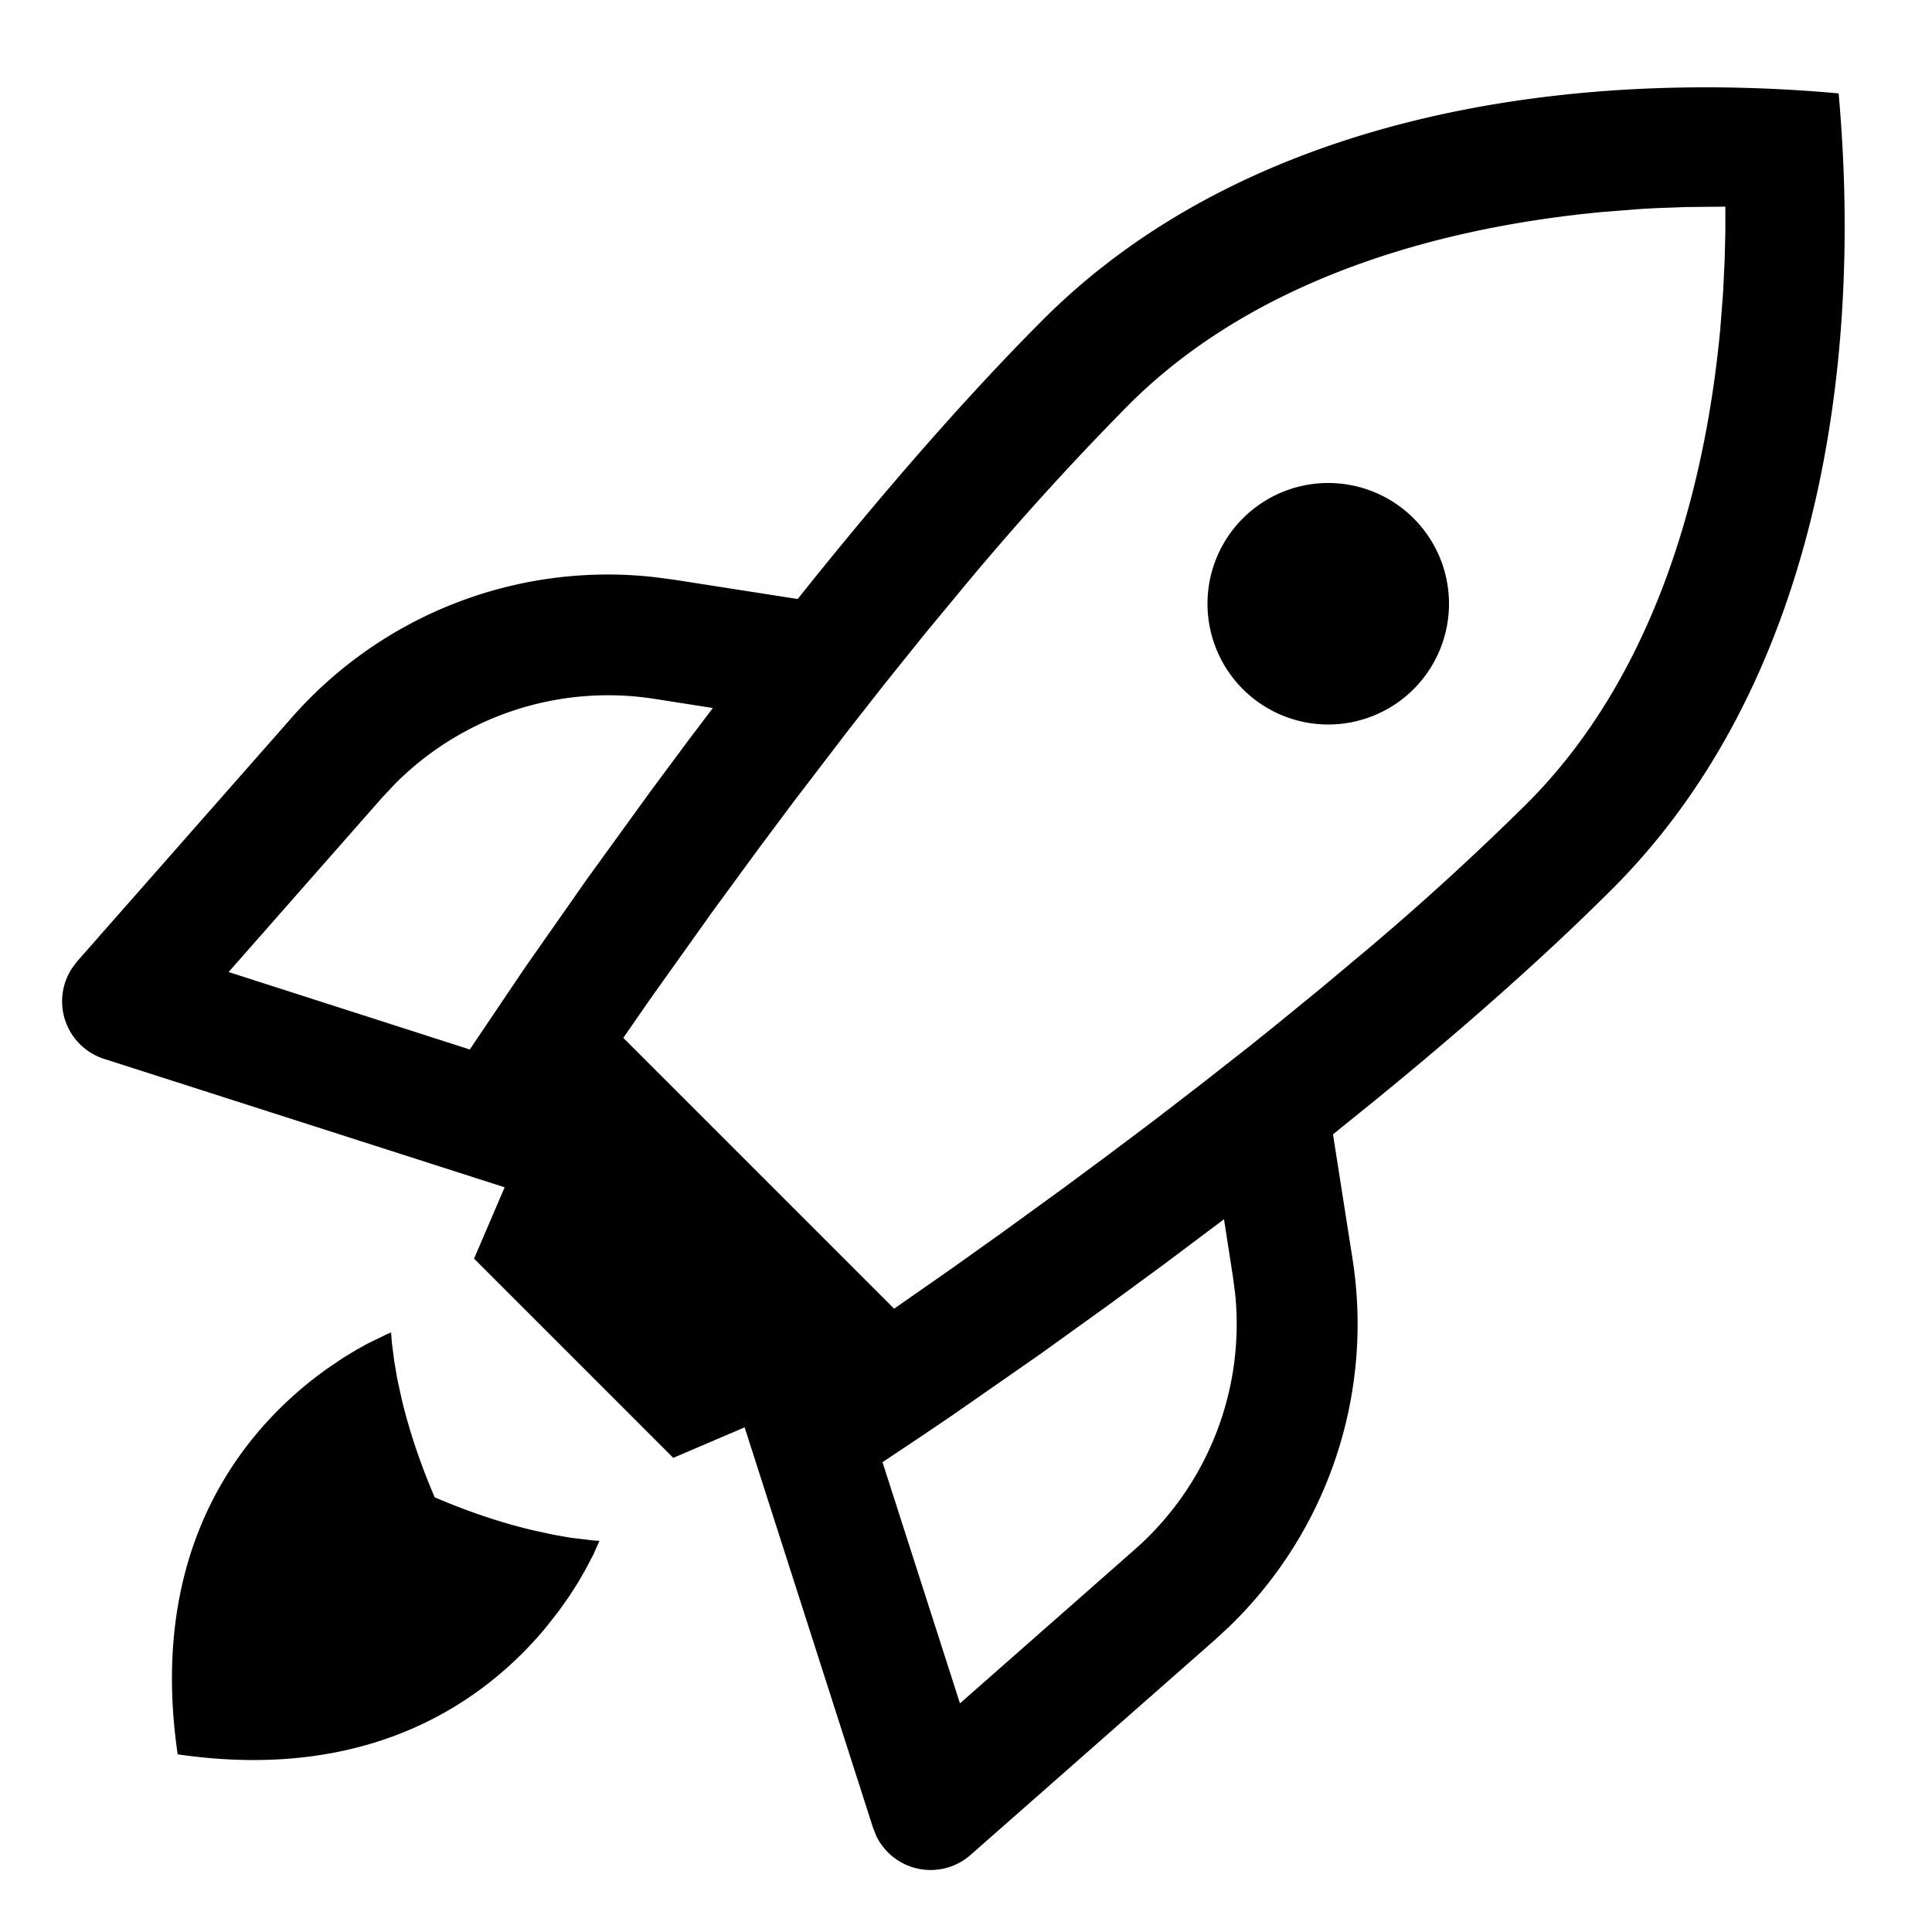 <svg width="24" height="24" xmlns="http://www.w3.org/2000/svg"><path d="M12.96 3.968c2.485-2.485 6.36-3.125 9.88-2.808.317 3.517-.322 7.393-2.808 9.879-.882.882-1.915 1.785-2.953 2.632l-.52.42.241 1.538a5.225 5.225 0 01-1.538 4.585l-.18.166-3.026 2.663a.75.75 0 01-1.17-.235l-.04-.1-1.596-4.977-.886.379-2.475-2.475.38-.886-4.978-1.596a.75.75 0 01-.398-1.123l.064-.086L3.62 8.919a5.224 5.224 0 014.508-1.75l.243.032 1.538.24c.965-1.209 2.022-2.443 3.051-3.473zM4.814 16.571l.044-.019.009.12.03.234.037.218.057.262c.08.331.207.745.409 1.214.469.202.883.329 1.213.408l.263.057.217.038.286.034.068.004-.076.17-.1.19-.09.157-.113.176-.134.189-.158.2c-.733.88-2.14 1.924-4.569 1.57-.395-2.71.949-4.148 1.866-4.797l.183-.124.166-.101.146-.081.246-.12zm10.502-.71l-.111-.715-.75.563-.702.515-.842.605-1.08.752-.399.27-.469.313.962 2.996 2.164-1.905a3.731 3.731 0 001.256-3.17l-.029-.225zm6.117-12.982v-.312l-.488.005-.384.014a15.29 15.29 0 00-.207.012l-.442.035c-1.756.164-4.204.709-5.891 2.396a35.533 35.533 0 00-2.037 2.247l-.5.604-.487.606-.472.602-.672.879-.418.56-.573.782-.779 1.093-.34.491 3.364 3.364.684-.477.657-.468.756-.549.546-.404.572-.43.59-.454.602-.472.303-.243.605-.494.6-.503a33.947 33.947 0 001.949-1.784c1.687-1.688 2.235-4.138 2.399-5.894l.034-.44.02-.405.009-.36zM8.139 8.683A3.731 3.731 0 004.9 9.745l-.155.165-1.905 2.165 2.996.962.689-1.022.769-1.098.791-1.092.451-.608.319-.422-.716-.112zM16.5 6a1.5 1.5 0 110 3 1.5 1.5 0 010-3z" fill-rule="evenodd"/></svg>